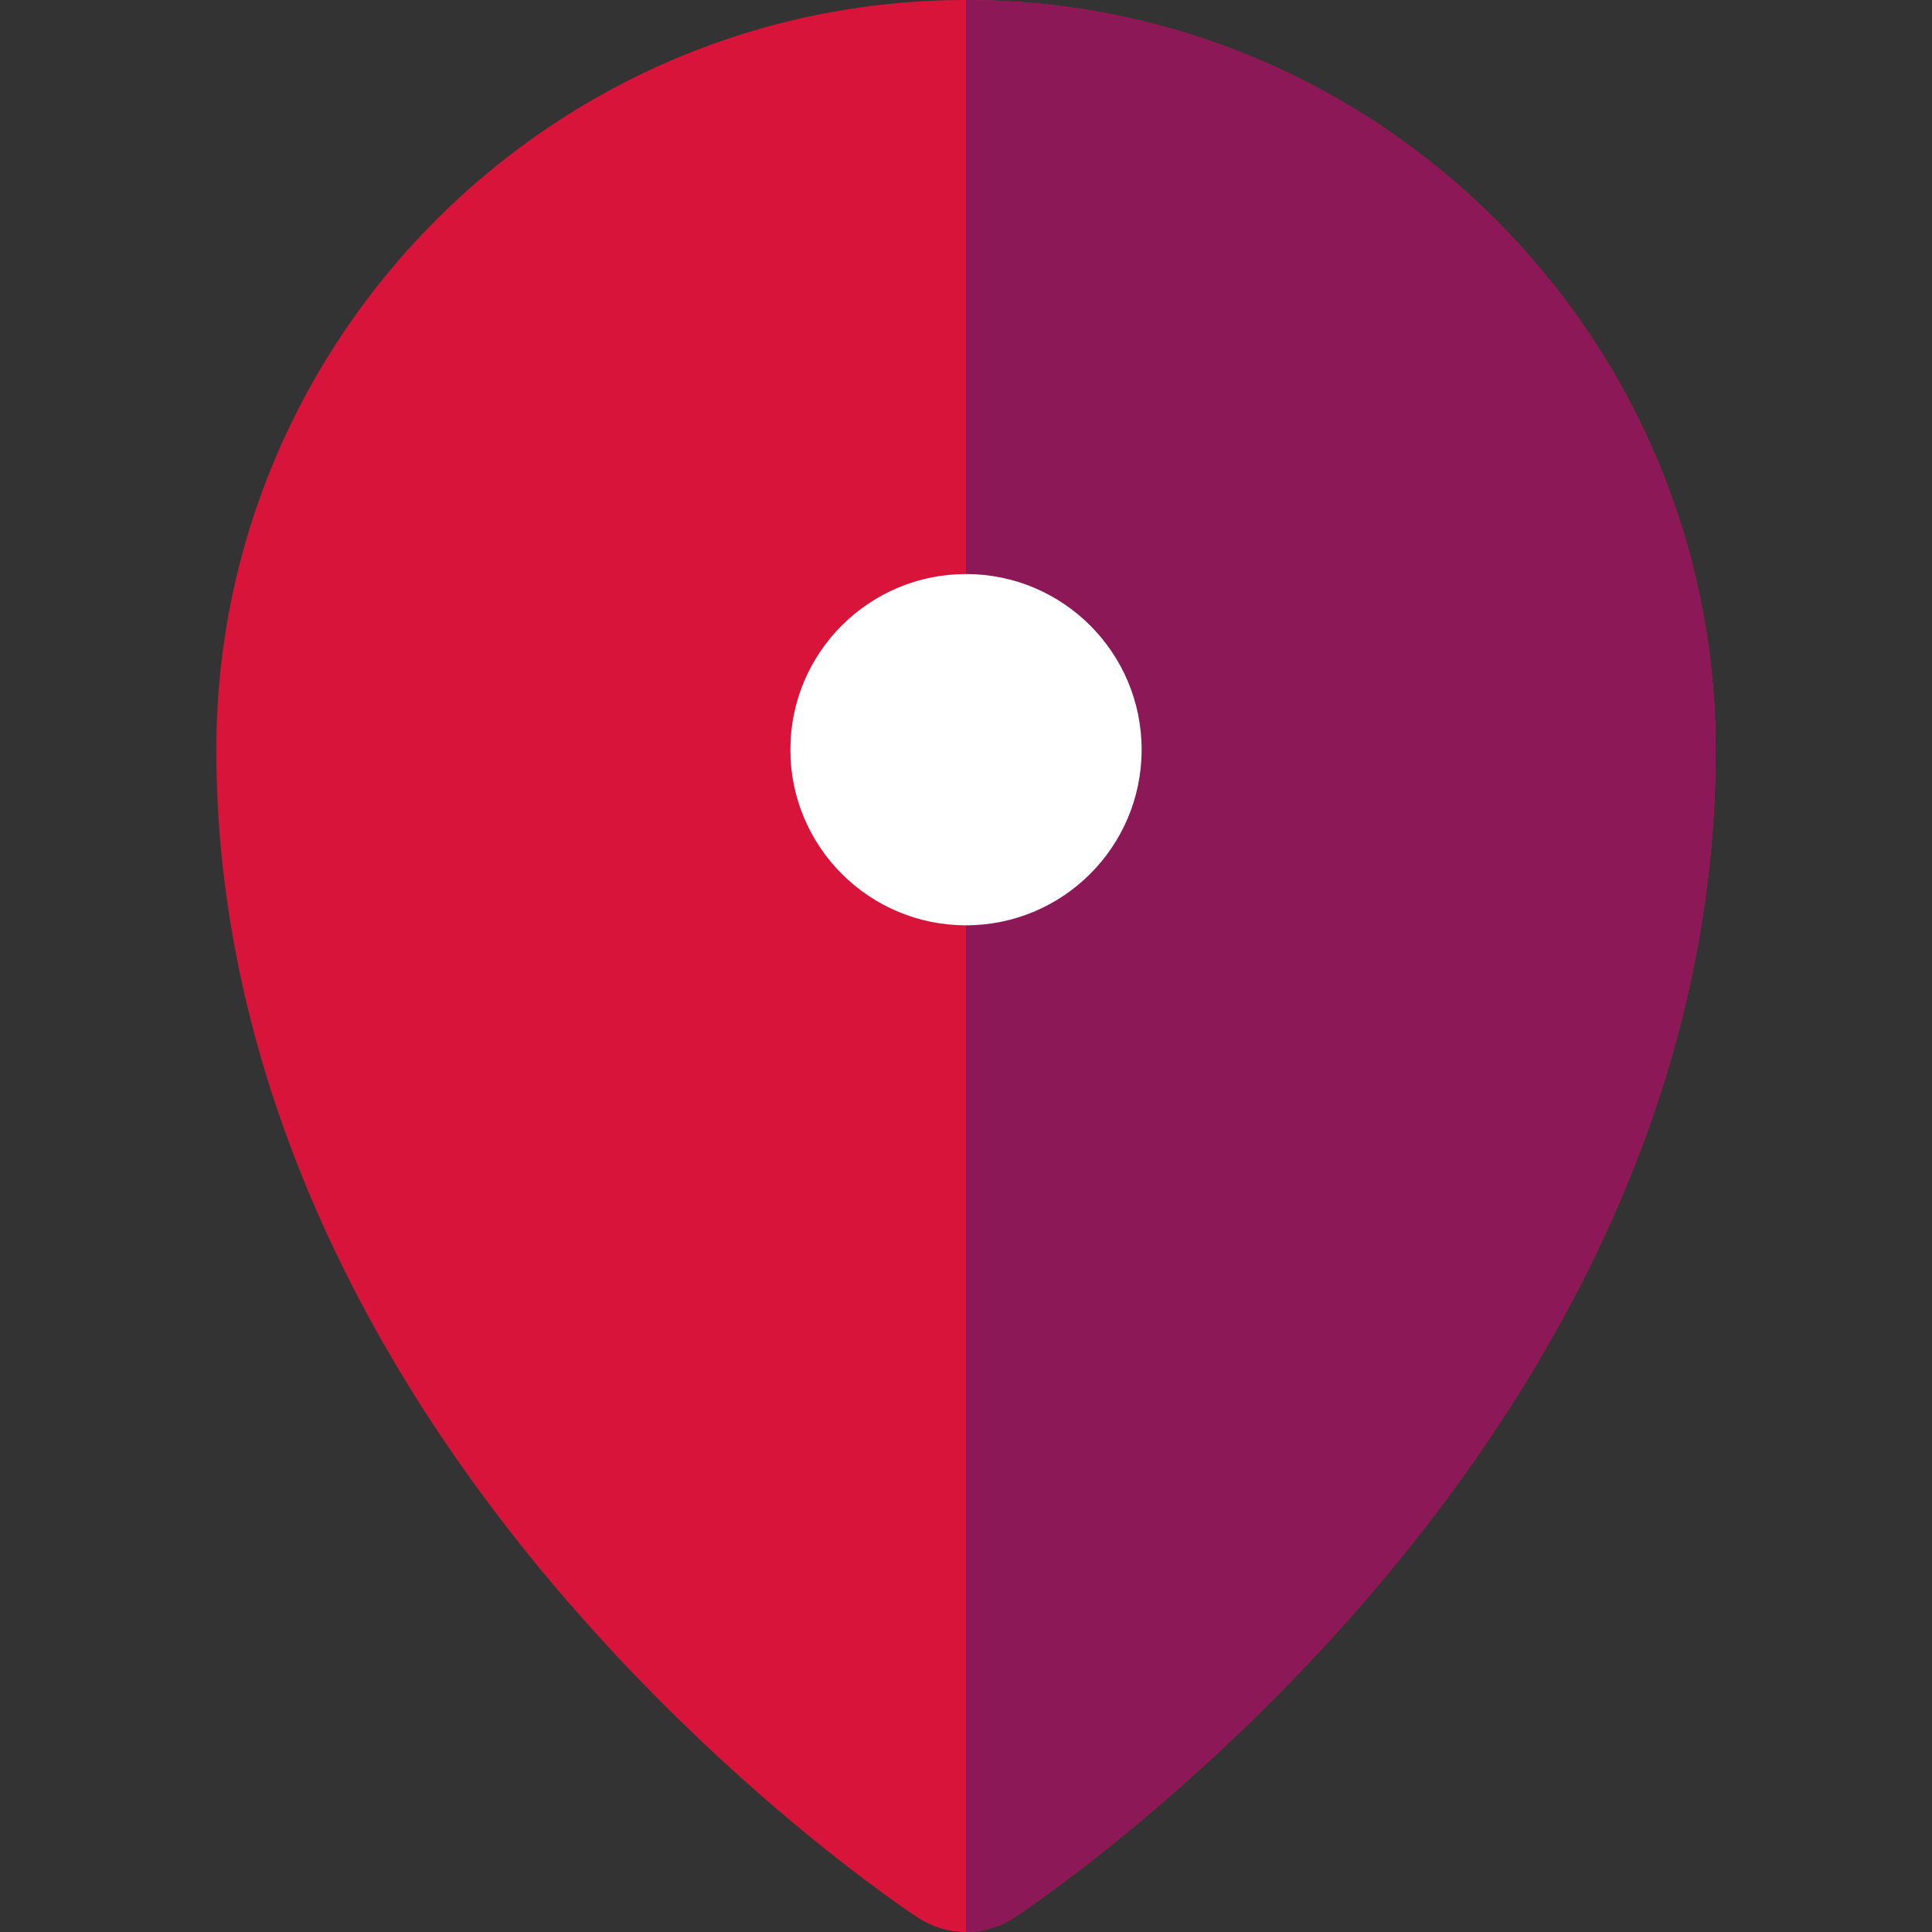 <?xml version="1.0" encoding="iso-8859-1"?>
<!-- Generator: Adobe Illustrator 19.0.0, SVG Export Plug-In . SVG Version: 6.00 Build 0)  -->
<svg version="1.1" id="Layer_1" xmlns="http://www.w3.org/2000/svg" xmlns:xlink="http://www.w3.org/1999/xlink" x="0px" y="0px"
	 viewBox="0 0 512 512" style="enable-background:new 0 0 512 512;" xml:space="preserve">
<rect x="0" y="0" width="512" height="512" fill="#333333" stroke="none"/>
<path style="fill:#D8143A;" d="M255.998,0C146.45,0,57.325,89.139,57.325,198.704c0,77.385,32.292,155.541,93.387,226.019
	c45.458,52.438,90.65,82.241,92.551,83.484c3.868,2.529,8.301,3.792,12.733,3.792c4.431,0,8.865-1.264,12.733-3.792
	c0.982-0.642,24.407-16.049,54.309-43.905c35.15-32.743,64.002-68.198,85.752-105.382c30.445-52.042,45.883-105.947,45.883-160.216
	C454.677,89.139,365.549,0,255.998,0z"/>
<path style="fill:#8D1858;" d="M255.999,0v512c4.431,0,8.865-1.264,12.732-3.792c0.982-0.642,24.407-16.049,54.309-43.905
	c35.15-32.743,64.002-68.198,85.752-105.382c30.445-52.042,45.883-105.947,45.883-160.216C454.677,89.139,365.549,0.002,255.999,0z"
	/>
<circle style="fill:#FFFFFF;" cx="256.001" cy="198.672" r="46.545"/>
<g>
</g>
<g>
</g>
<g>
</g>
<g>
</g>
<g>
</g>
<g>
</g>
<g>
</g>
<g>
</g>
<g>
</g>
<g>
</g>
<g>
</g>
<g>
</g>
<g>
</g>
<g>
</g>
<g>
</g>
</svg>
